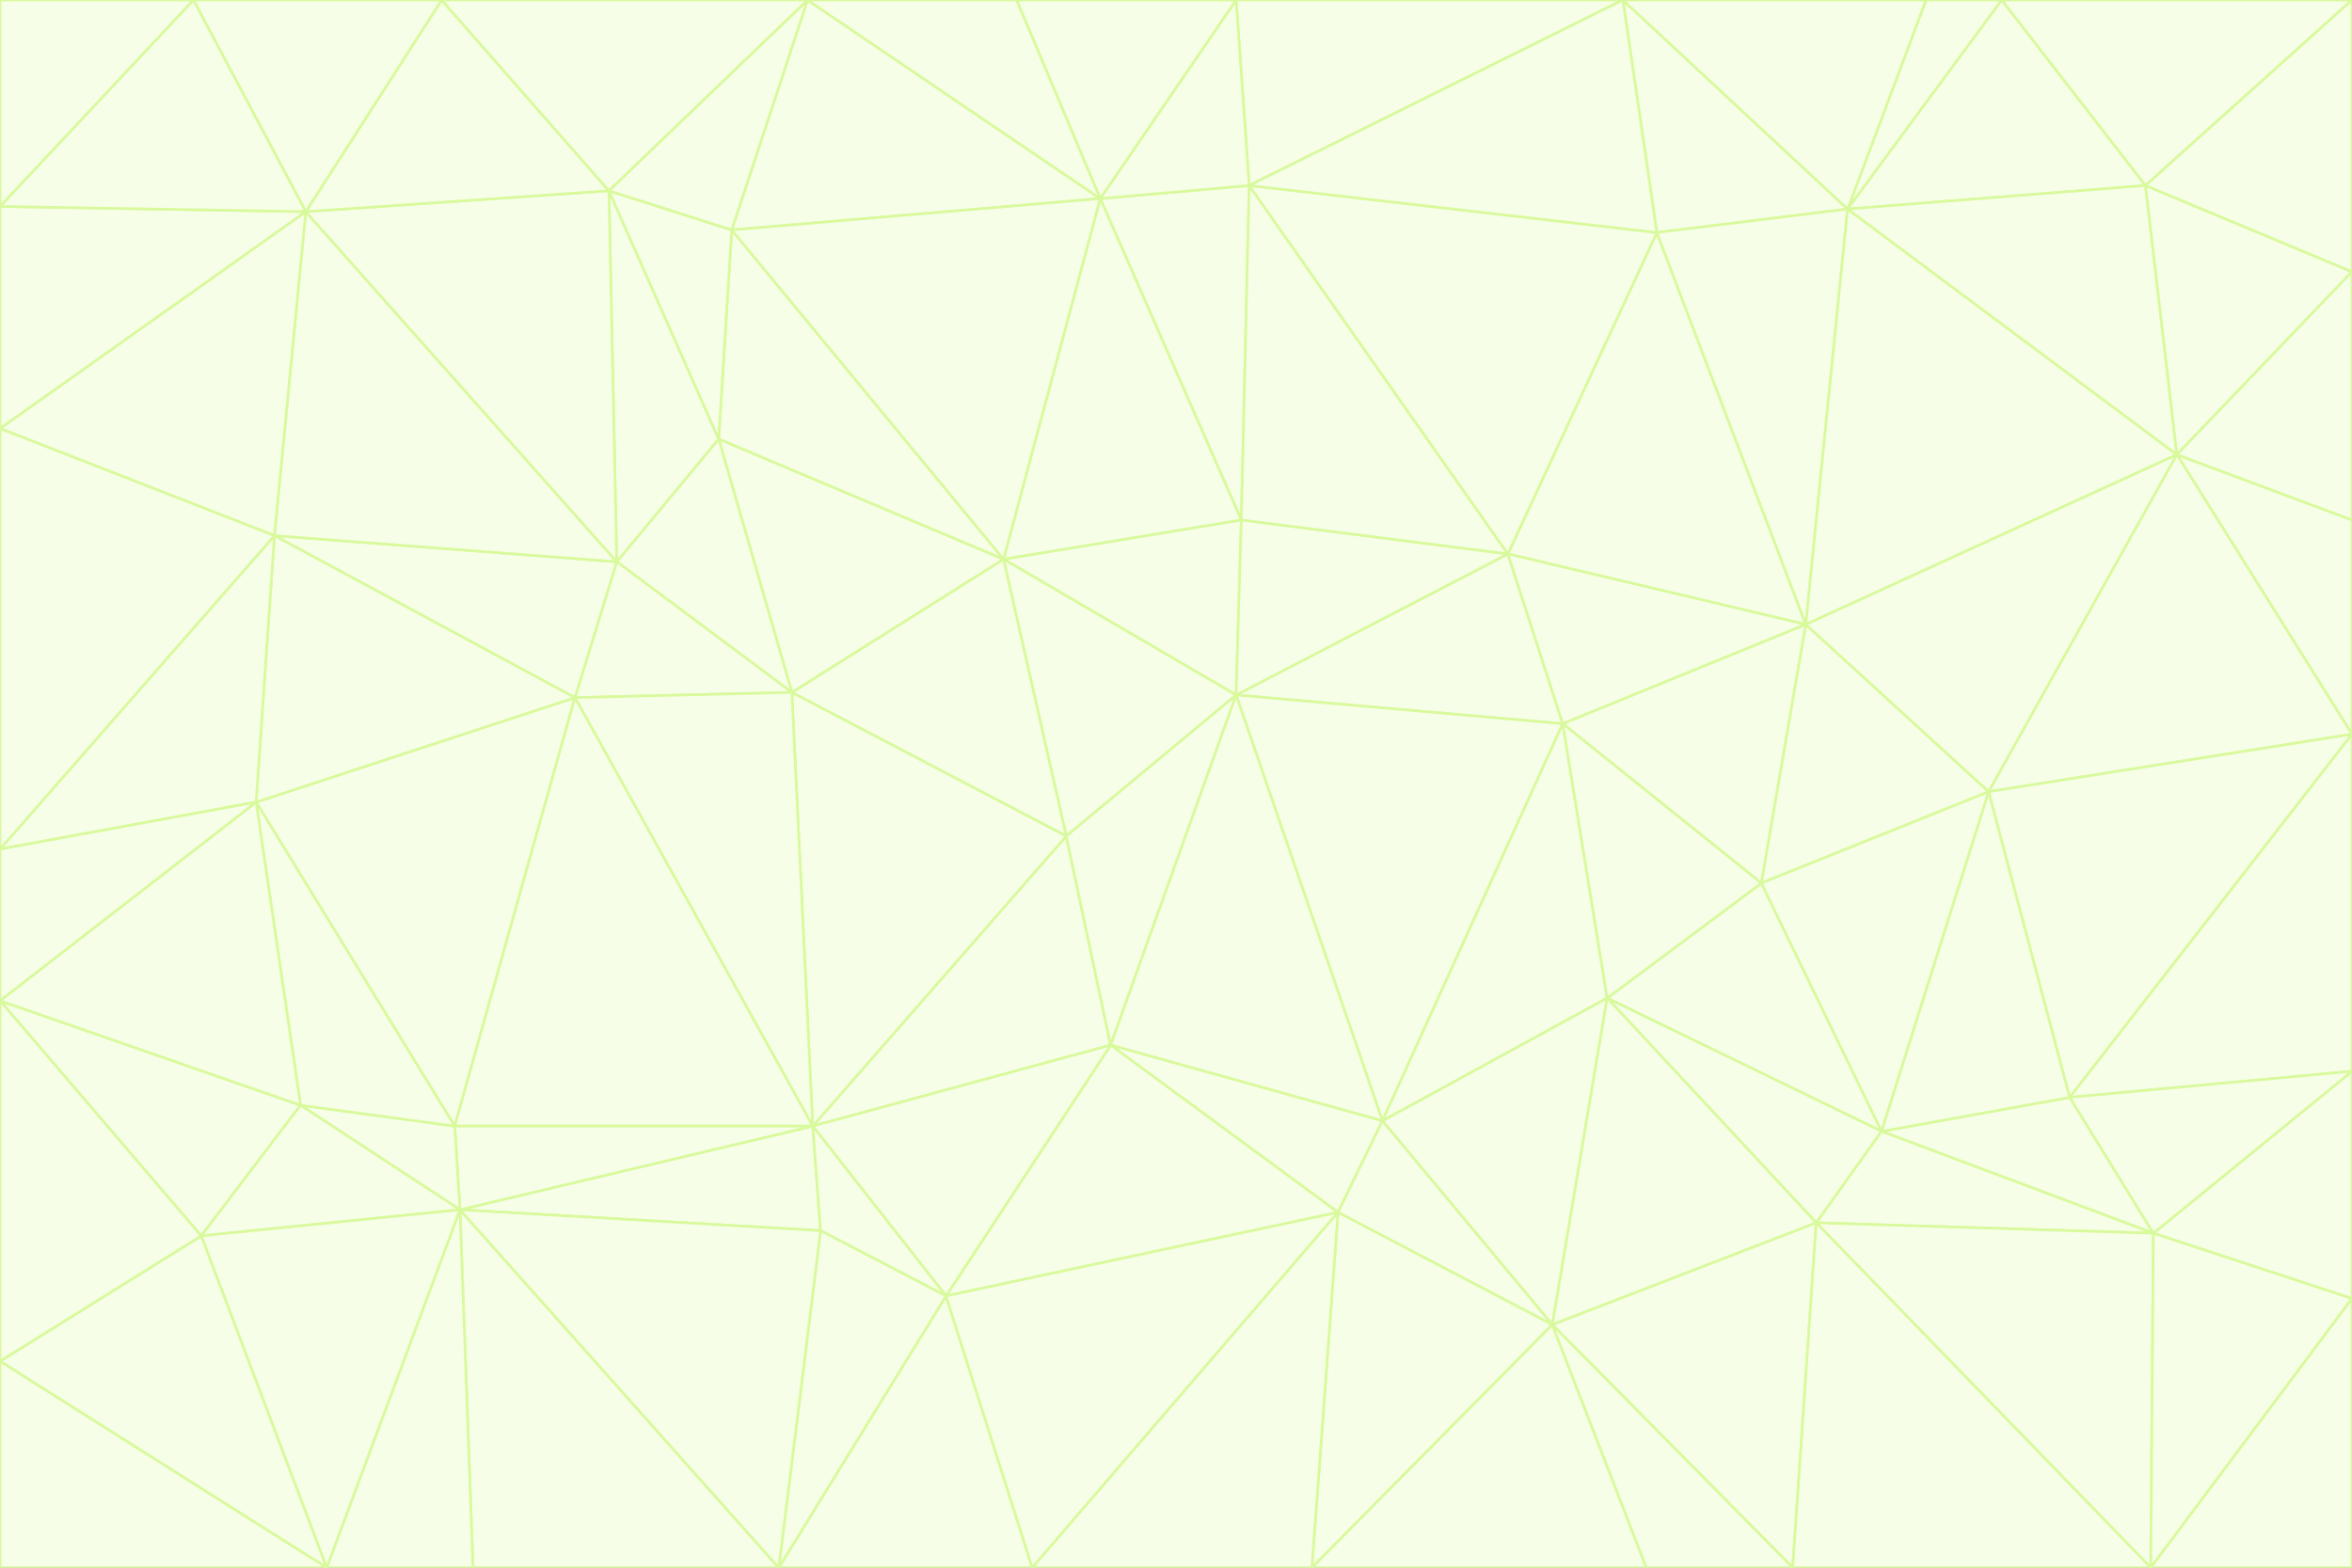 <svg id="visual" viewBox="0 0 900 600" width="900" height="600" xmlns="http://www.w3.org/2000/svg" xmlns:xlink="http://www.w3.org/1999/xlink" version="1.1"><rect x="0" y="0" width="900" height="600" fill="#333333" stroke="none"/><g stroke-width="1" stroke-linejoin="bevel"><path d="M473 266L475 199L384 214Z" fill="#f7fee7" stroke="#d9f99d"></path><path d="M384 214L408 320L473 266Z" fill="#f7fee7" stroke="#d9f99d"></path><path d="M384 214L303 265L408 320Z" fill="#f7fee7" stroke="#d9f99d"></path><path d="M598 277L577 212L473 266Z" fill="#f7fee7" stroke="#d9f99d"></path><path d="M473 266L577 212L475 199Z" fill="#f7fee7" stroke="#d9f99d"></path><path d="M478 71L421 76L475 199Z" fill="#f7fee7" stroke="#d9f99d"></path><path d="M475 199L421 76L384 214Z" fill="#f7fee7" stroke="#d9f99d"></path><path d="M384 214L275 168L303 265Z" fill="#f7fee7" stroke="#d9f99d"></path><path d="M577 212L478 71L475 199Z" fill="#f7fee7" stroke="#d9f99d"></path><path d="M311 431L425 400L408 320Z" fill="#f7fee7" stroke="#d9f99d"></path><path d="M408 320L425 400L473 266Z" fill="#f7fee7" stroke="#d9f99d"></path><path d="M529 429L598 277L473 266Z" fill="#f7fee7" stroke="#d9f99d"></path><path d="M280 88L275 168L384 214Z" fill="#f7fee7" stroke="#d9f99d"></path><path d="M275 168L236 215L303 265Z" fill="#f7fee7" stroke="#d9f99d"></path><path d="M303 265L311 431L408 320Z" fill="#f7fee7" stroke="#d9f99d"></path><path d="M309 0L280 88L421 76Z" fill="#f7fee7" stroke="#d9f99d"></path><path d="M421 76L280 88L384 214Z" fill="#f7fee7" stroke="#d9f99d"></path><path d="M275 168L233 73L236 215Z" fill="#f7fee7" stroke="#d9f99d"></path><path d="M236 215L220 267L303 265Z" fill="#f7fee7" stroke="#d9f99d"></path><path d="M425 400L529 429L473 266Z" fill="#f7fee7" stroke="#d9f99d"></path><path d="M220 267L311 431L303 265Z" fill="#f7fee7" stroke="#d9f99d"></path><path d="M425 400L512 464L529 429Z" fill="#f7fee7" stroke="#d9f99d"></path><path d="M621 0L473 0L478 71Z" fill="#f7fee7" stroke="#d9f99d"></path><path d="M478 71L473 0L421 76Z" fill="#f7fee7" stroke="#d9f99d"></path><path d="M473 0L389 0L421 76Z" fill="#f7fee7" stroke="#d9f99d"></path><path d="M529 429L615 382L598 277Z" fill="#f7fee7" stroke="#d9f99d"></path><path d="M362 496L512 464L425 400Z" fill="#f7fee7" stroke="#d9f99d"></path><path d="M529 429L594 507L615 382Z" fill="#f7fee7" stroke="#d9f99d"></path><path d="M691 239L634 89L577 212Z" fill="#f7fee7" stroke="#d9f99d"></path><path d="M577 212L634 89L478 71Z" fill="#f7fee7" stroke="#d9f99d"></path><path d="M691 239L577 212L598 277Z" fill="#f7fee7" stroke="#d9f99d"></path><path d="M280 88L233 73L275 168Z" fill="#f7fee7" stroke="#d9f99d"></path><path d="M236 215L105 205L220 267Z" fill="#f7fee7" stroke="#d9f99d"></path><path d="M309 0L233 73L280 88Z" fill="#f7fee7" stroke="#d9f99d"></path><path d="M674 338L691 239L598 277Z" fill="#f7fee7" stroke="#d9f99d"></path><path d="M389 0L309 0L421 76Z" fill="#f7fee7" stroke="#d9f99d"></path><path d="M720 433L674 338L615 382Z" fill="#f7fee7" stroke="#d9f99d"></path><path d="M615 382L674 338L598 277Z" fill="#f7fee7" stroke="#d9f99d"></path><path d="M176 463L314 471L311 431Z" fill="#f7fee7" stroke="#d9f99d"></path><path d="M311 431L362 496L425 400Z" fill="#f7fee7" stroke="#d9f99d"></path><path d="M314 471L362 496L311 431Z" fill="#f7fee7" stroke="#d9f99d"></path><path d="M707 80L621 0L634 89Z" fill="#f7fee7" stroke="#d9f99d"></path><path d="M634 89L621 0L478 71Z" fill="#f7fee7" stroke="#d9f99d"></path><path d="M691 239L707 80L634 89Z" fill="#f7fee7" stroke="#d9f99d"></path><path d="M512 464L594 507L529 429Z" fill="#f7fee7" stroke="#d9f99d"></path><path d="M502 600L594 507L512 464Z" fill="#f7fee7" stroke="#d9f99d"></path><path d="M98 307L174 431L220 267Z" fill="#f7fee7" stroke="#d9f99d"></path><path d="M220 267L174 431L311 431Z" fill="#f7fee7" stroke="#d9f99d"></path><path d="M298 600L395 600L362 496Z" fill="#f7fee7" stroke="#d9f99d"></path><path d="M117 81L105 205L236 215Z" fill="#f7fee7" stroke="#d9f99d"></path><path d="M674 338L761 303L691 239Z" fill="#f7fee7" stroke="#d9f99d"></path><path d="M691 239L833 174L707 80Z" fill="#f7fee7" stroke="#d9f99d"></path><path d="M720 433L761 303L674 338Z" fill="#f7fee7" stroke="#d9f99d"></path><path d="M105 205L98 307L220 267Z" fill="#f7fee7" stroke="#d9f99d"></path><path d="M174 431L176 463L311 431Z" fill="#f7fee7" stroke="#d9f99d"></path><path d="M115 423L176 463L174 431Z" fill="#f7fee7" stroke="#d9f99d"></path><path d="M695 468L720 433L615 382Z" fill="#f7fee7" stroke="#d9f99d"></path><path d="M233 73L117 81L236 215Z" fill="#f7fee7" stroke="#d9f99d"></path><path d="M169 0L117 81L233 73Z" fill="#f7fee7" stroke="#d9f99d"></path><path d="M309 0L169 0L233 73Z" fill="#f7fee7" stroke="#d9f99d"></path><path d="M594 507L695 468L615 382Z" fill="#f7fee7" stroke="#d9f99d"></path><path d="M298 600L362 496L314 471Z" fill="#f7fee7" stroke="#d9f99d"></path><path d="M362 496L395 600L512 464Z" fill="#f7fee7" stroke="#d9f99d"></path><path d="M594 507L686 600L695 468Z" fill="#f7fee7" stroke="#d9f99d"></path><path d="M98 307L115 423L174 431Z" fill="#f7fee7" stroke="#d9f99d"></path><path d="M395 600L502 600L512 464Z" fill="#f7fee7" stroke="#d9f99d"></path><path d="M766 0L737 0L707 80Z" fill="#f7fee7" stroke="#d9f99d"></path><path d="M707 80L737 0L621 0Z" fill="#f7fee7" stroke="#d9f99d"></path><path d="M181 600L298 600L176 463Z" fill="#f7fee7" stroke="#d9f99d"></path><path d="M176 463L298 600L314 471Z" fill="#f7fee7" stroke="#d9f99d"></path><path d="M900 199L833 174L900 281Z" fill="#f7fee7" stroke="#d9f99d"></path><path d="M761 303L833 174L691 239Z" fill="#f7fee7" stroke="#d9f99d"></path><path d="M821 71L766 0L707 80Z" fill="#f7fee7" stroke="#d9f99d"></path><path d="M824 472L792 420L720 433Z" fill="#f7fee7" stroke="#d9f99d"></path><path d="M720 433L792 420L761 303Z" fill="#f7fee7" stroke="#d9f99d"></path><path d="M824 472L720 433L695 468Z" fill="#f7fee7" stroke="#d9f99d"></path><path d="M502 600L630 600L594 507Z" fill="#f7fee7" stroke="#d9f99d"></path><path d="M833 174L821 71L707 80Z" fill="#f7fee7" stroke="#d9f99d"></path><path d="M169 0L74 0L117 81Z" fill="#f7fee7" stroke="#d9f99d"></path><path d="M117 81L0 164L105 205Z" fill="#f7fee7" stroke="#d9f99d"></path><path d="M105 205L0 325L98 307Z" fill="#f7fee7" stroke="#d9f99d"></path><path d="M0 383L77 473L115 423Z" fill="#f7fee7" stroke="#d9f99d"></path><path d="M115 423L77 473L176 463Z" fill="#f7fee7" stroke="#d9f99d"></path><path d="M0 383L115 423L98 307Z" fill="#f7fee7" stroke="#d9f99d"></path><path d="M0 79L0 164L117 81Z" fill="#f7fee7" stroke="#d9f99d"></path><path d="M0 164L0 325L105 205Z" fill="#f7fee7" stroke="#d9f99d"></path><path d="M630 600L686 600L594 507Z" fill="#f7fee7" stroke="#d9f99d"></path><path d="M125 600L181 600L176 463Z" fill="#f7fee7" stroke="#d9f99d"></path><path d="M823 600L824 472L695 468Z" fill="#f7fee7" stroke="#d9f99d"></path><path d="M900 281L833 174L761 303Z" fill="#f7fee7" stroke="#d9f99d"></path><path d="M0 325L0 383L98 307Z" fill="#f7fee7" stroke="#d9f99d"></path><path d="M77 473L125 600L176 463Z" fill="#f7fee7" stroke="#d9f99d"></path><path d="M74 0L0 79L117 81Z" fill="#f7fee7" stroke="#d9f99d"></path><path d="M900 281L761 303L792 420Z" fill="#f7fee7" stroke="#d9f99d"></path><path d="M833 174L900 104L821 71Z" fill="#f7fee7" stroke="#d9f99d"></path><path d="M900 410L900 281L792 420Z" fill="#f7fee7" stroke="#d9f99d"></path><path d="M0 521L125 600L77 473Z" fill="#f7fee7" stroke="#d9f99d"></path><path d="M900 199L900 104L833 174Z" fill="#f7fee7" stroke="#d9f99d"></path><path d="M821 71L900 0L766 0Z" fill="#f7fee7" stroke="#d9f99d"></path><path d="M74 0L0 0L0 79Z" fill="#f7fee7" stroke="#d9f99d"></path><path d="M900 497L900 410L824 472Z" fill="#f7fee7" stroke="#d9f99d"></path><path d="M824 472L900 410L792 420Z" fill="#f7fee7" stroke="#d9f99d"></path><path d="M900 104L900 0L821 71Z" fill="#f7fee7" stroke="#d9f99d"></path><path d="M0 383L0 521L77 473Z" fill="#f7fee7" stroke="#d9f99d"></path><path d="M686 600L823 600L695 468Z" fill="#f7fee7" stroke="#d9f99d"></path><path d="M823 600L900 497L824 472Z" fill="#f7fee7" stroke="#d9f99d"></path><path d="M0 521L0 600L125 600Z" fill="#f7fee7" stroke="#d9f99d"></path><path d="M823 600L900 600L900 497Z" fill="#f7fee7" stroke="#d9f99d"></path></g></svg>